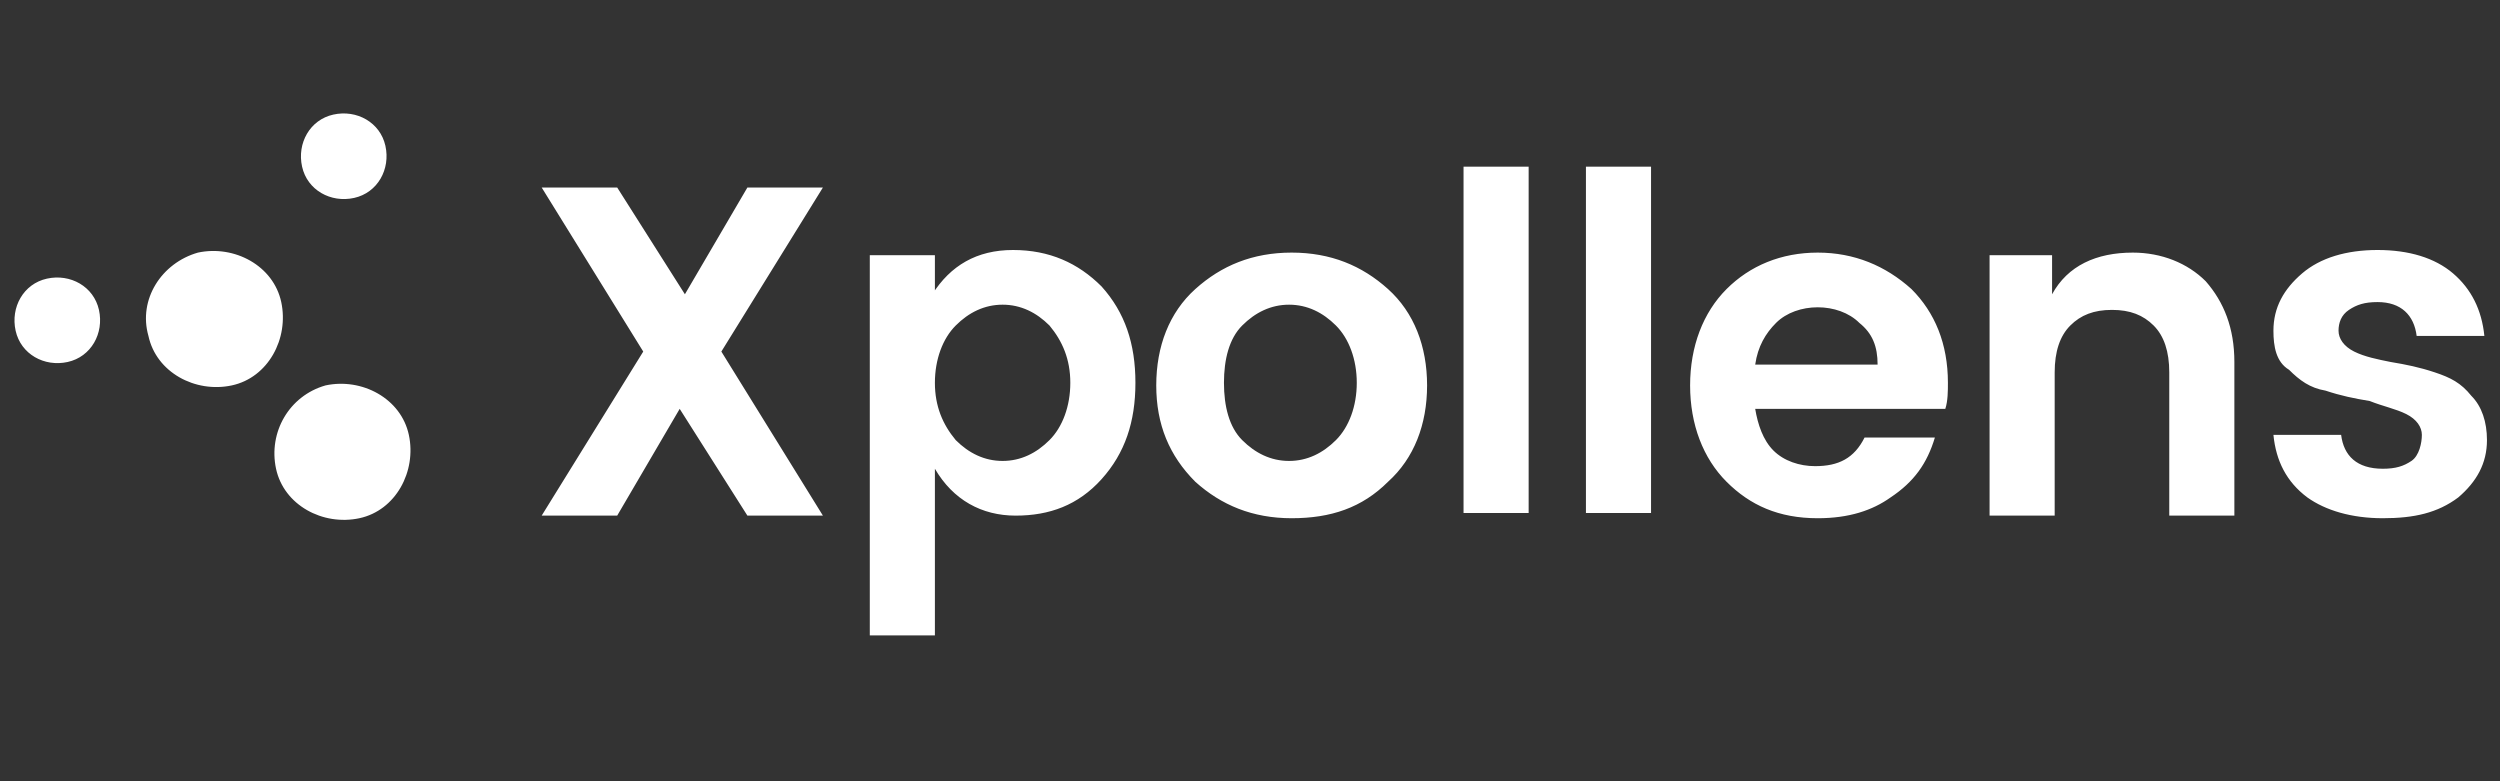 <svg xmlns="http://www.w3.org/2000/svg" version="1.1" viewBox="0 0 96 30" xml:space="preserve">
  <rect x="0" y="0" width="96" height="30" fill="#333333" stroke="none"/>
  <defs/>
  <path fill="#fff" d="M12.8 4.4c.9-.2 1.8.3 2 1.2.2.9-.3 1.8-1.2 2-.9.2-1.8-.3-2-1.2s.3-1.8 1.2-2m-.3 10.4c1.4-.3 2.9.5 3.2 1.9.3 1.4-.5 2.9-1.9 3.2-1.4.3-2.9-.5-3.2-1.9-.3-1.4.5-2.8 1.9-3.2M7.6 9.7c1.4-.3 2.9.5 3.2 1.9.3 1.4-.5 2.9-1.9 3.2-1.4.3-2.9-.5-3.2-1.9-.4-1.4.5-2.8 1.9-3.2m-5.8 1c.9-.2 1.8.3 2 1.2.2.9-.3 1.8-1.2 2-.9.2-1.8-.3-2-1.2-.2-.9.3-1.8 1.2-2M31.6 7.2l-3.9 6.3 3.9 6.3h-2.9l-2.6-4.1-2.4 4.1h-2.9l3.9-6.3-3.9-6.3h2.9l2.6 4.1 2.4-4.1h2.9zm4.2 4.1c.7-1.1 1.7-1.7 3.1-1.7s2.5.5 3.4 1.4c.9 1 1.3 2.2 1.3 3.7s-.4 2.7-1.3 3.7-2 1.4-3.3 1.4c-1.3 0-2.4-.6-3.1-1.8v6.4h-2.5V9.8h2.5v1.5m4.4 5.6c.5-.5.8-1.3.8-2.2 0-.9-.3-1.6-.8-2.2-.5-.5-1.1-.8-1.8-.8s-1.3.3-1.8.8-.8 1.3-.8 2.2.3 1.6.8 2.2c.5.5 1.1.8 1.8.8s1.3-.3 1.8-.8m5.6 1.6c-1-1-1.5-2.2-1.5-3.7s.5-2.8 1.5-3.7c1-.9 2.2-1.4 3.7-1.4s2.7.5 3.7 1.4c1 .9 1.5 2.2 1.5 3.7s-.5 2.8-1.5 3.7c-1 1-2.2 1.4-3.7 1.4s-2.7-.5-3.7-1.4m3.6-.8c.7 0 1.3-.3 1.8-.8s.8-1.3.8-2.2-.3-1.7-.8-2.2c-.5-.5-1.1-.8-1.8-.8s-1.3.3-1.8.8-.7 1.3-.7 2.2.2 1.7.7 2.2 1.1.8 1.8.8m6.7-11.3h2.5v13.3h-2.5V6.4zm4.7 0h2.5v13.3h-2.5V6.4zm8.9 13.5c-1.5 0-2.6-.5-3.5-1.4-.9-.9-1.4-2.2-1.4-3.7s.5-2.8 1.4-3.7c.9-.9 2.1-1.4 3.5-1.4s2.6.5 3.6 1.4c.9.9 1.4 2.1 1.4 3.6 0 .3 0 .7-.1 1h-7.3c.1.6.3 1.2.7 1.6.4.4 1 .6 1.6.6.9 0 1.5-.3 1.9-1.1h2.7c-.3 1-.8 1.7-1.7 2.3-.7.5-1.6.8-2.8.8m1.6-7.5c-.4-.4-1-.6-1.6-.6-.6 0-1.2.2-1.6.6-.4.4-.7.9-.8 1.6h4.7c0-.7-.2-1.2-.7-1.6m7.4-2.6v1.5c.6-1.1 1.7-1.6 3.1-1.6 1.1 0 2.1.4 2.8 1.1.7.8 1.1 1.8 1.1 3.1v5.9h-2.5v-5.5c0-.8-.2-1.4-.6-1.8-.4-.4-.9-.6-1.6-.6-.7 0-1.2.2-1.6.6s-.6 1-.6 1.8v5.5h-2.5v-10h2.4m8.5 2.9c0-.9.4-1.6 1.1-2.2.7-.6 1.7-.9 2.9-.9s2.2.3 2.9.9c.7.6 1.1 1.4 1.2 2.4h-2.6c-.1-.8-.6-1.3-1.5-1.3-.5 0-.8.1-1.1.3-.3.2-.4.5-.4.8 0 .3.2.6.6.8.4.2.9.3 1.4.4.6.1 1.1.2 1.7.4.6.2 1 .4 1.4.9.4.4.6 1 .6 1.7 0 .9-.4 1.6-1.1 2.2-.8.6-1.7.8-2.9.8s-2.2-.3-2.9-.8c-.8-.6-1.2-1.4-1.3-2.4h2.6c.1.8.6 1.3 1.6 1.3.5 0 .8-.1 1.1-.3s.4-.7.4-1c0-.3-.2-.6-.6-.8-.4-.2-.9-.3-1.4-.5-.6-.1-1.1-.2-1.7-.4-.6-.1-1-.4-1.4-.8-.5-.3-.6-.9-.6-1.5" class="st0"/>
</svg>